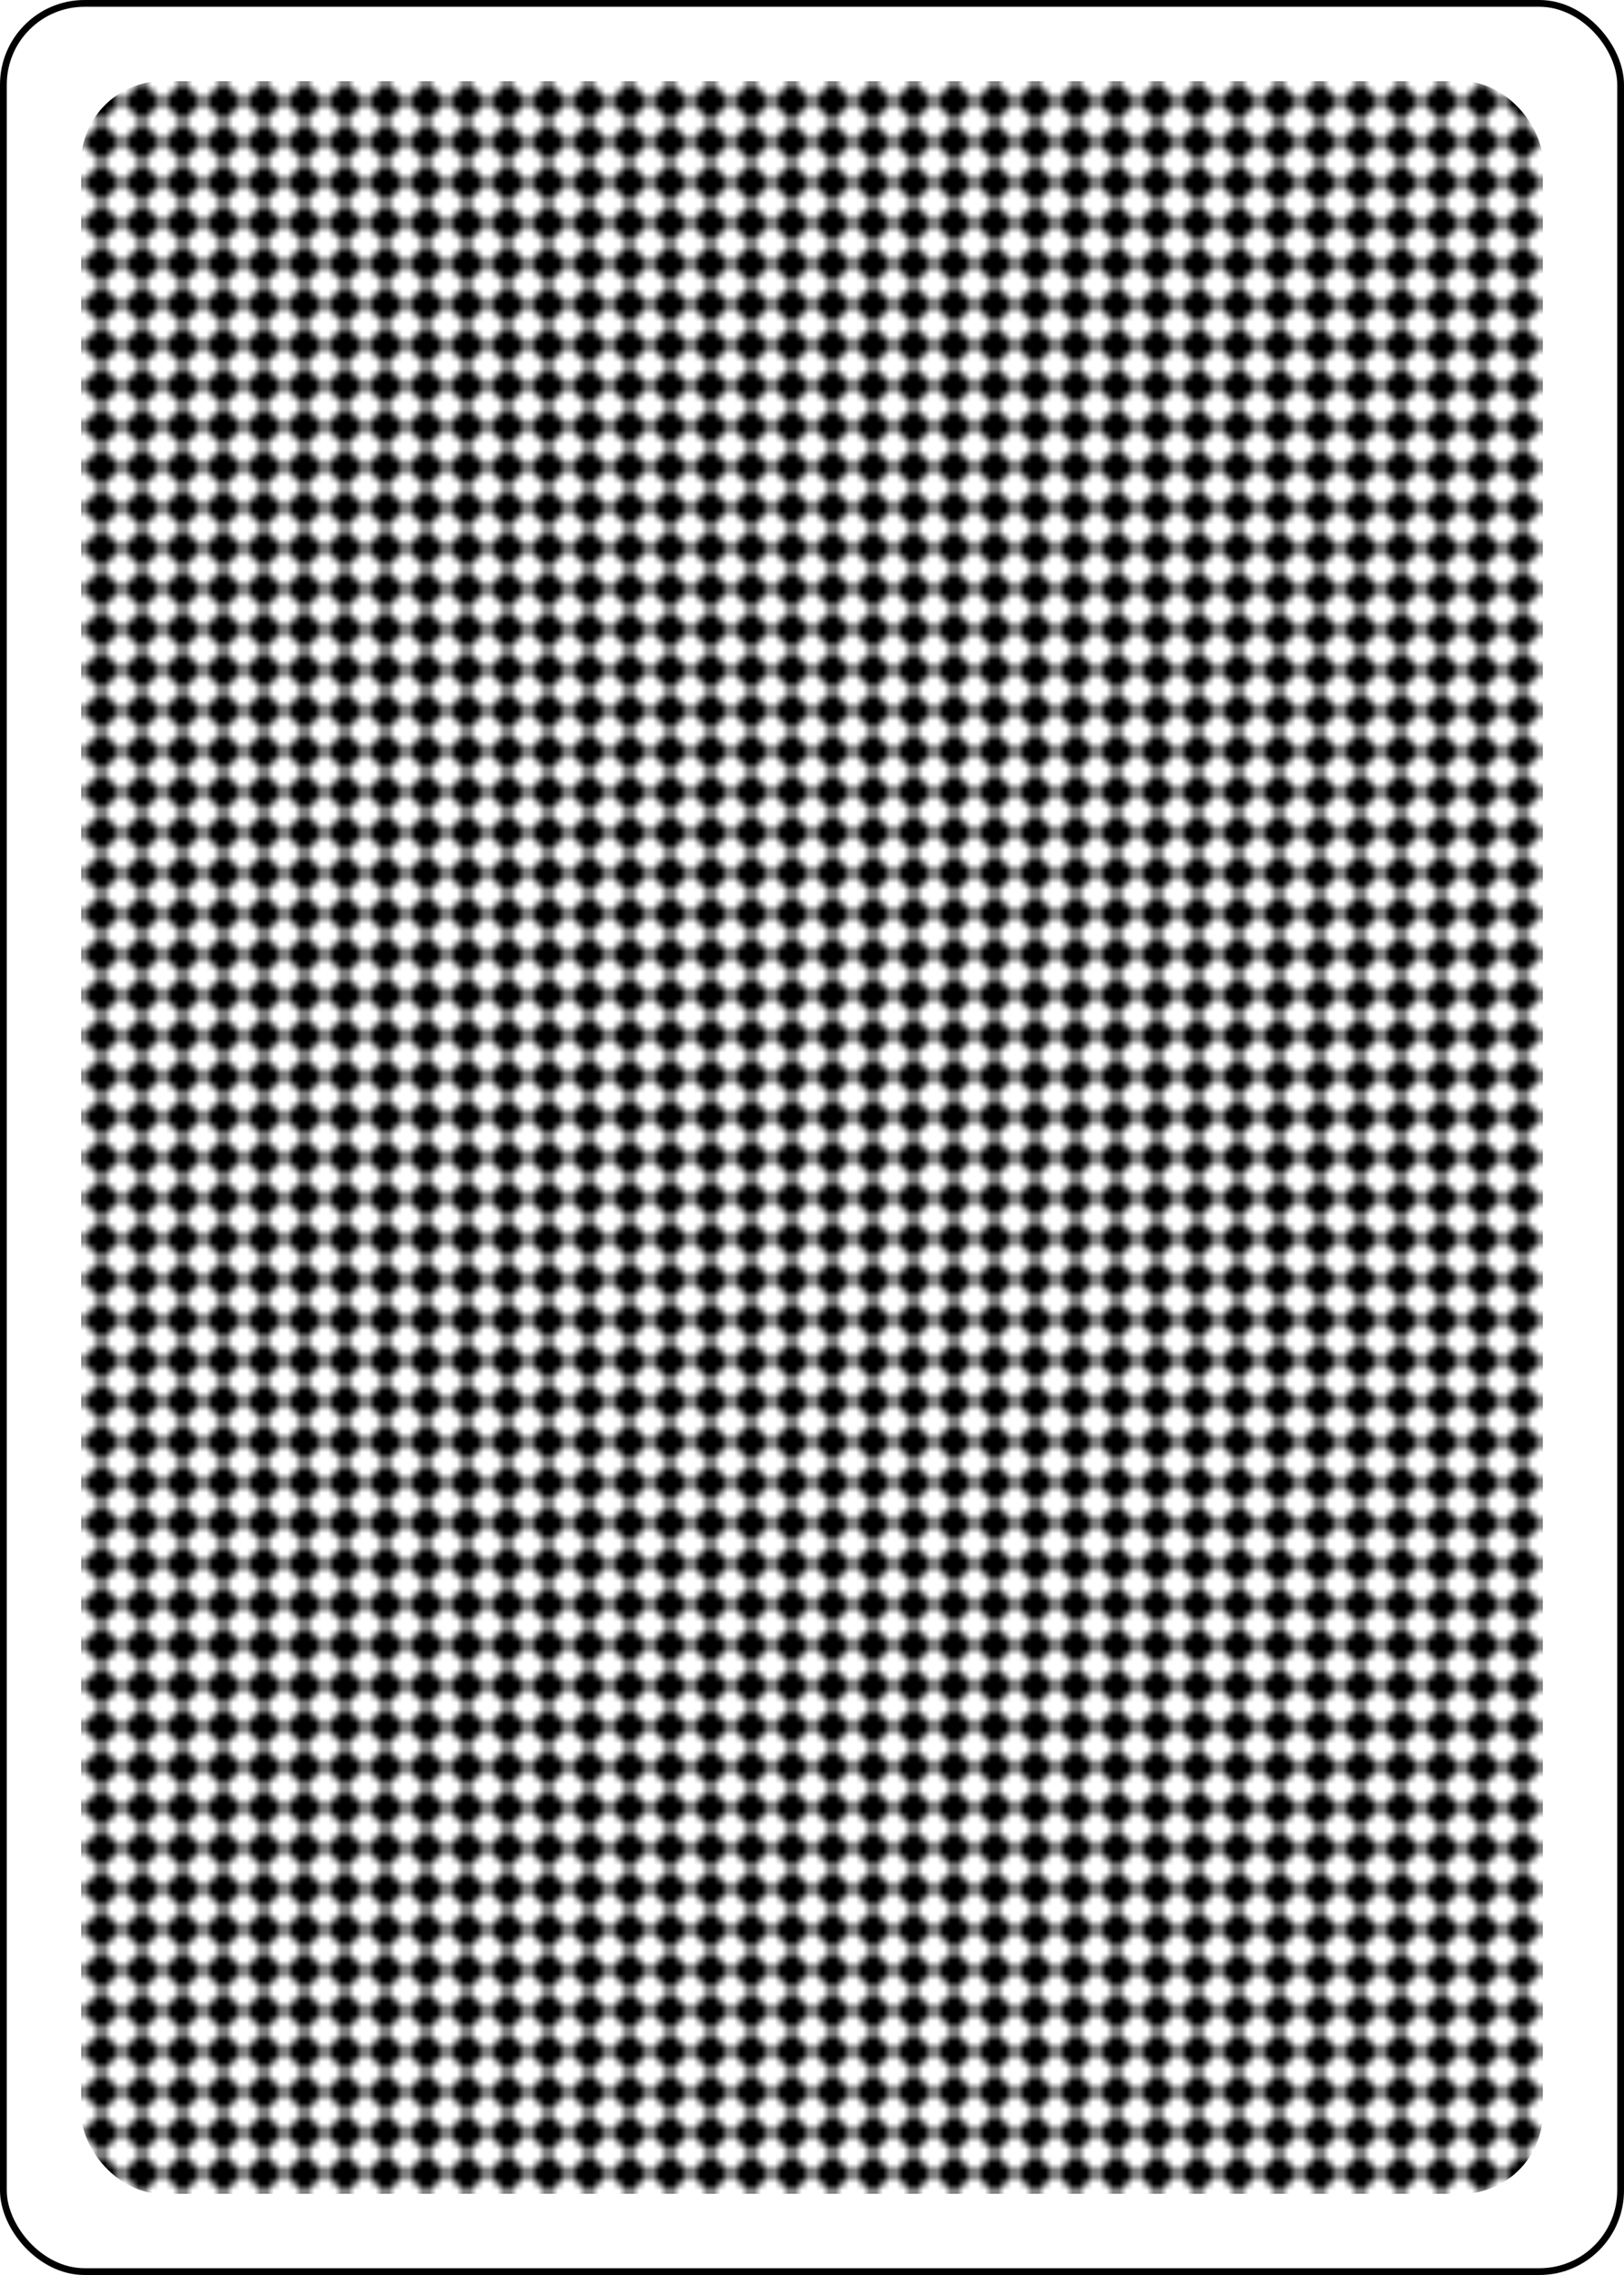 <?xml version="1.0" encoding="UTF-8" standalone="no"?>
<svg xmlns="http://www.w3.org/2000/svg" class="card" height="3.5in" preserveAspectRatio="none" viewBox="-120 -168 240 336" width="2.5in"><defs><pattern id="B1" width="6" height="6" patternUnits="userSpaceOnUse">
    <path d="M3 0L6 3L3 6L0 3Z" fill="back"></path></pattern></defs><rect width="239" height="335" x="-119.5" y="-167.5" rx="12" ry="12" fill="white" stroke="black"></rect><rect fill="url(#B1)" width="216" height="312" x="-108" y="-156" rx="12" ry="12"></rect></svg>
